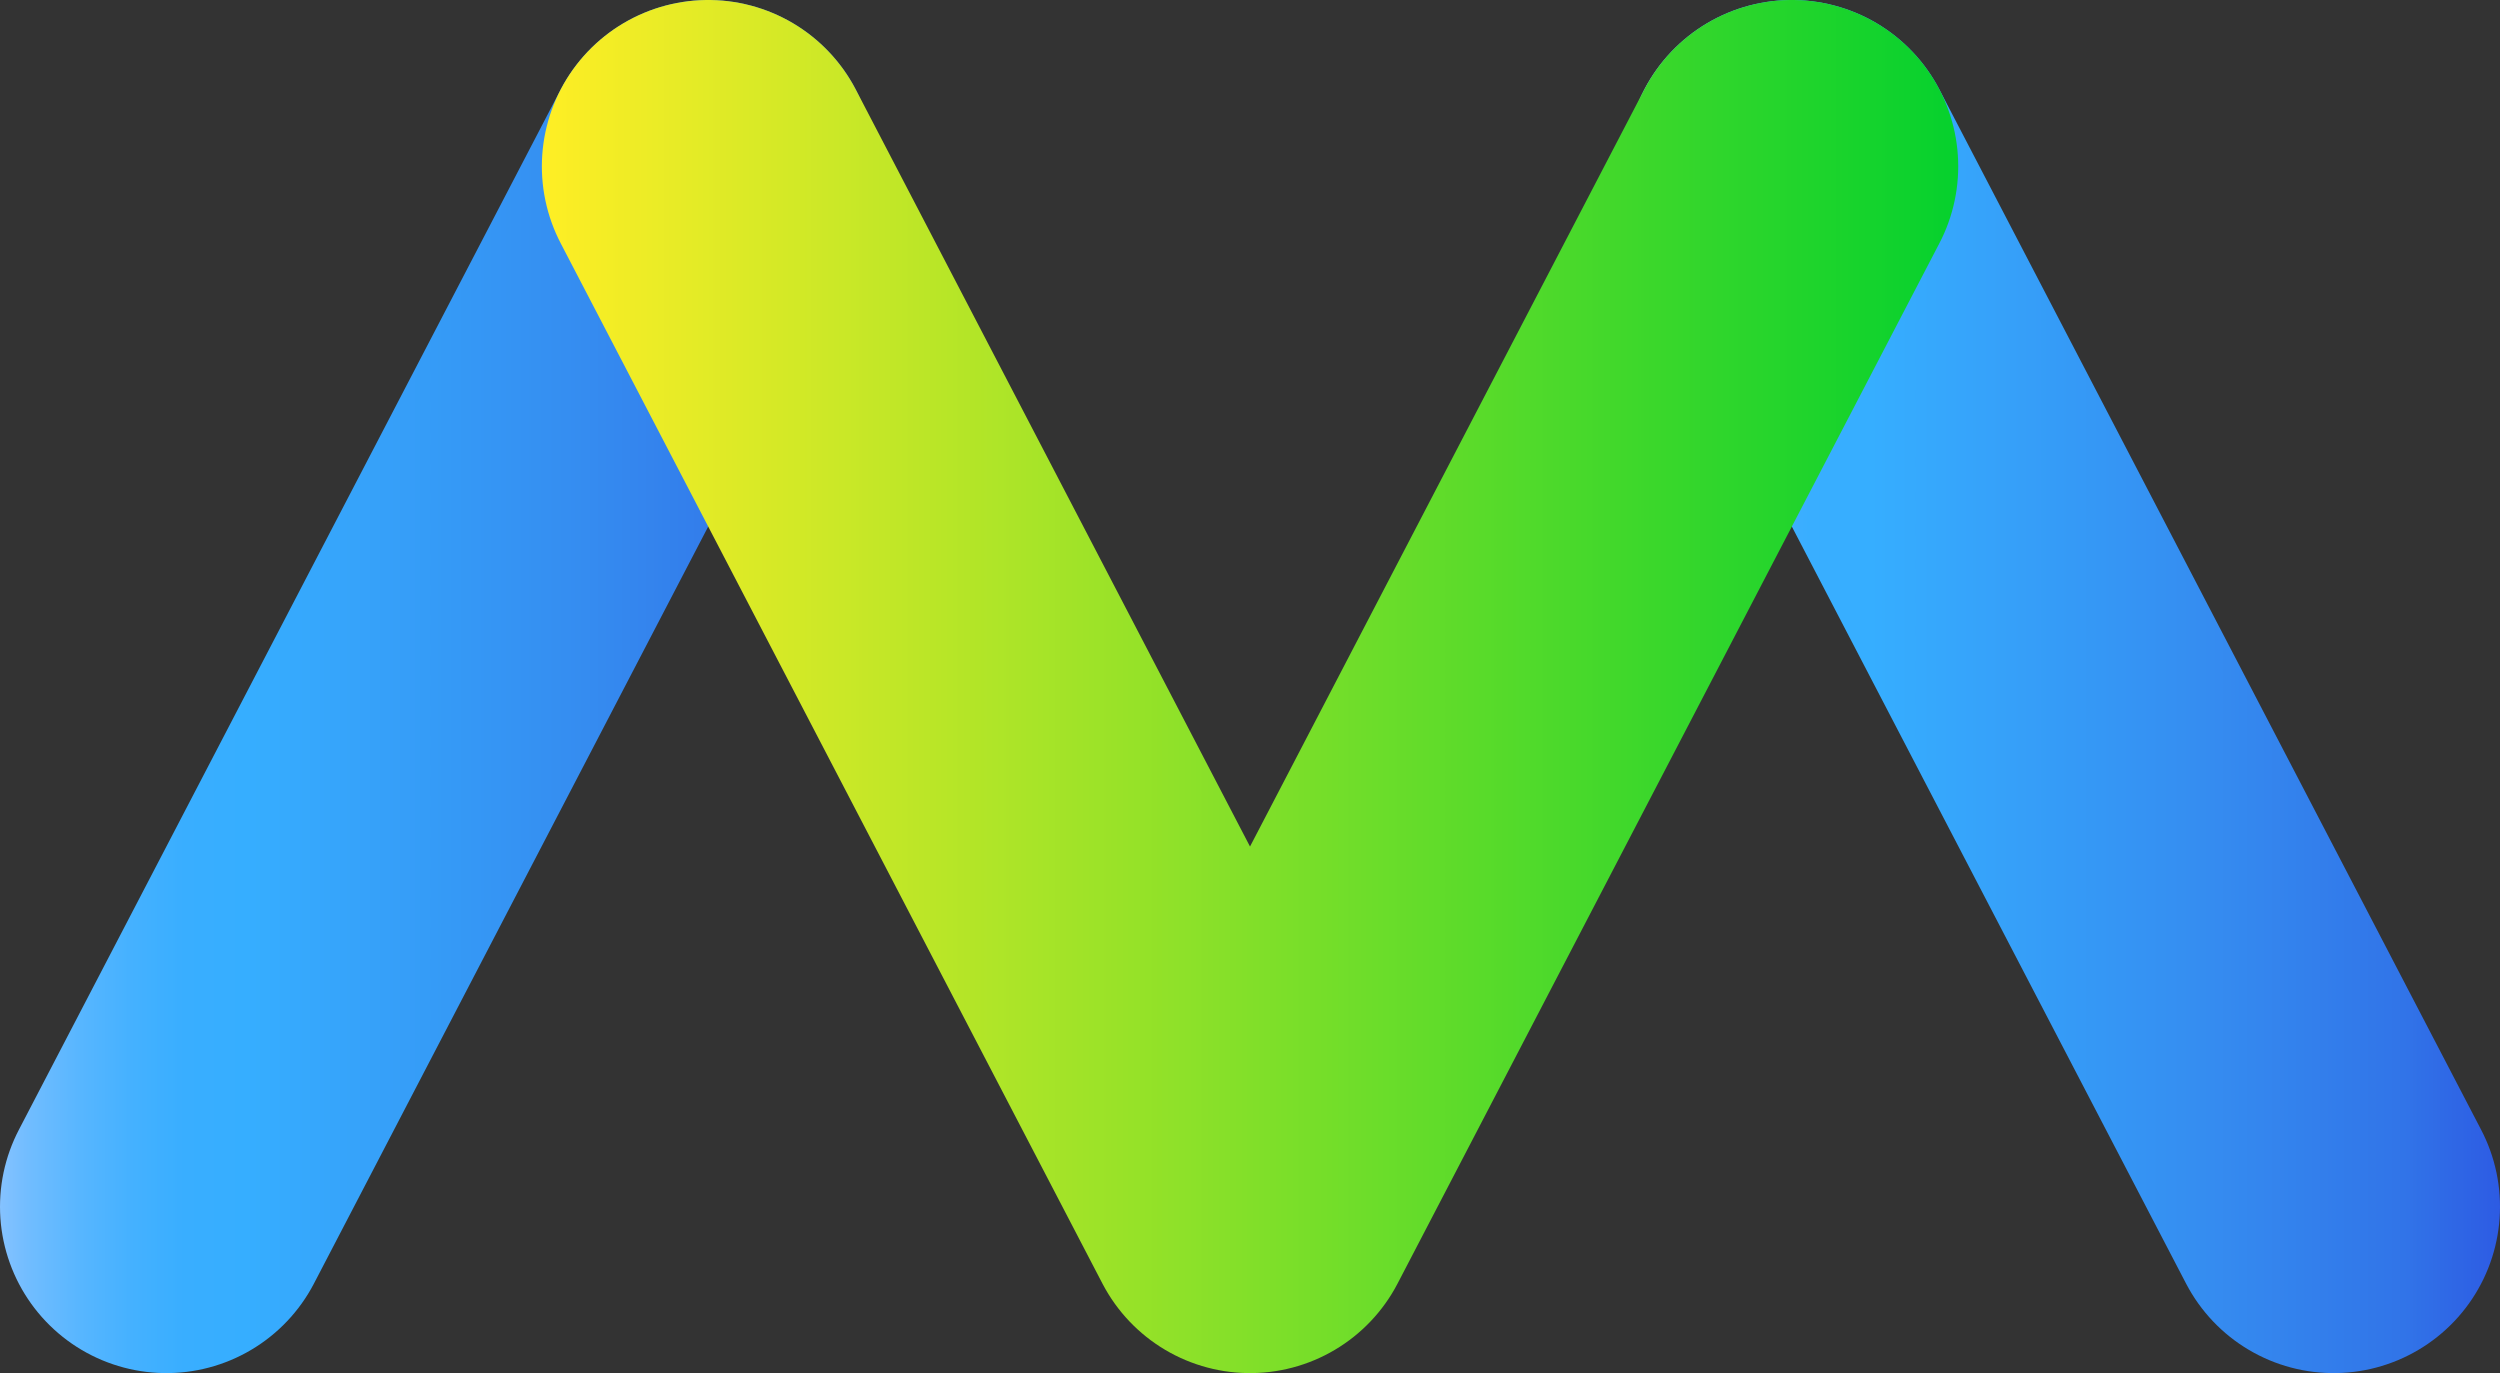 <?xml version="1.0" encoding="UTF-8"?>
<svg id="Vrstva_2" data-name="Vrstva 2" xmlns="http://www.w3.org/2000/svg" xmlns:xlink="http://www.w3.org/1999/xlink" viewBox="0 0 326.98 179.59">
  <rect x="0" y="0" width="326.98" height="179.59" fill="#333333" stroke="none"/>
  <defs>
    <linearGradient id="linear-gradient" x1="212.6" y1="89.8" x2="326.98" y2="89.8" gradientUnits="userSpaceOnUse">
      <stop offset="0" stop-color="#85c2ff"/>
      <stop offset=".03" stop-color="#72bdff"/>
      <stop offset=".09" stop-color="#58b6ff"/>
      <stop offset=".15" stop-color="#45b1ff"/>
      <stop offset=".21" stop-color="#39aeff"/>
      <stop offset=".28" stop-color="#36aeff"/>
      <stop offset=".67" stop-color="#358cf0"/>
      <stop offset=".89" stop-color="#3174e8"/>
      <stop offset="1" stop-color="#2d5be3"/>
    </linearGradient>
    <linearGradient id="linear-gradient-2" x1="0" y1="89.8" x2="114.39" y2="89.8" xlink:href="#linear-gradient"/>
    <linearGradient id="Nepojmenovaný_přechod_9" data-name="Nepojmenovaný přechod 9" x1="70.87" y1="89.8" x2="256.12" y2="89.8" gradientUnits="userSpaceOnUse">
      <stop offset="0" stop-color="#ffee25"/>
      <stop offset="1" stop-color="#05d12d"/>
    </linearGradient>
  </defs>
  <g id="Layer_4" data-name="Layer 4">
    <g>
      <line x1="305.22" y1="157.83" x2="234.36" y2="21.76" style="fill: none; stroke: url(#linear-gradient); stroke-linecap: round; stroke-linejoin: round; stroke-width: 43.52px;"/>
      <line x1="92.63" y1="21.76" x2="21.76" y2="157.83" style="fill: none; stroke: url(#linear-gradient-2); stroke-linecap: round; stroke-linejoin: round; stroke-width: 43.52px;"/>
      <polyline points="92.63 21.76 163.49 157.83 234.36 21.76" style="fill: none; stroke: url(#Nepojmenovaný_přechod_9); stroke-linecap: round; stroke-linejoin: round; stroke-width: 43.52px;"/>
    </g>
  </g>
</svg>
